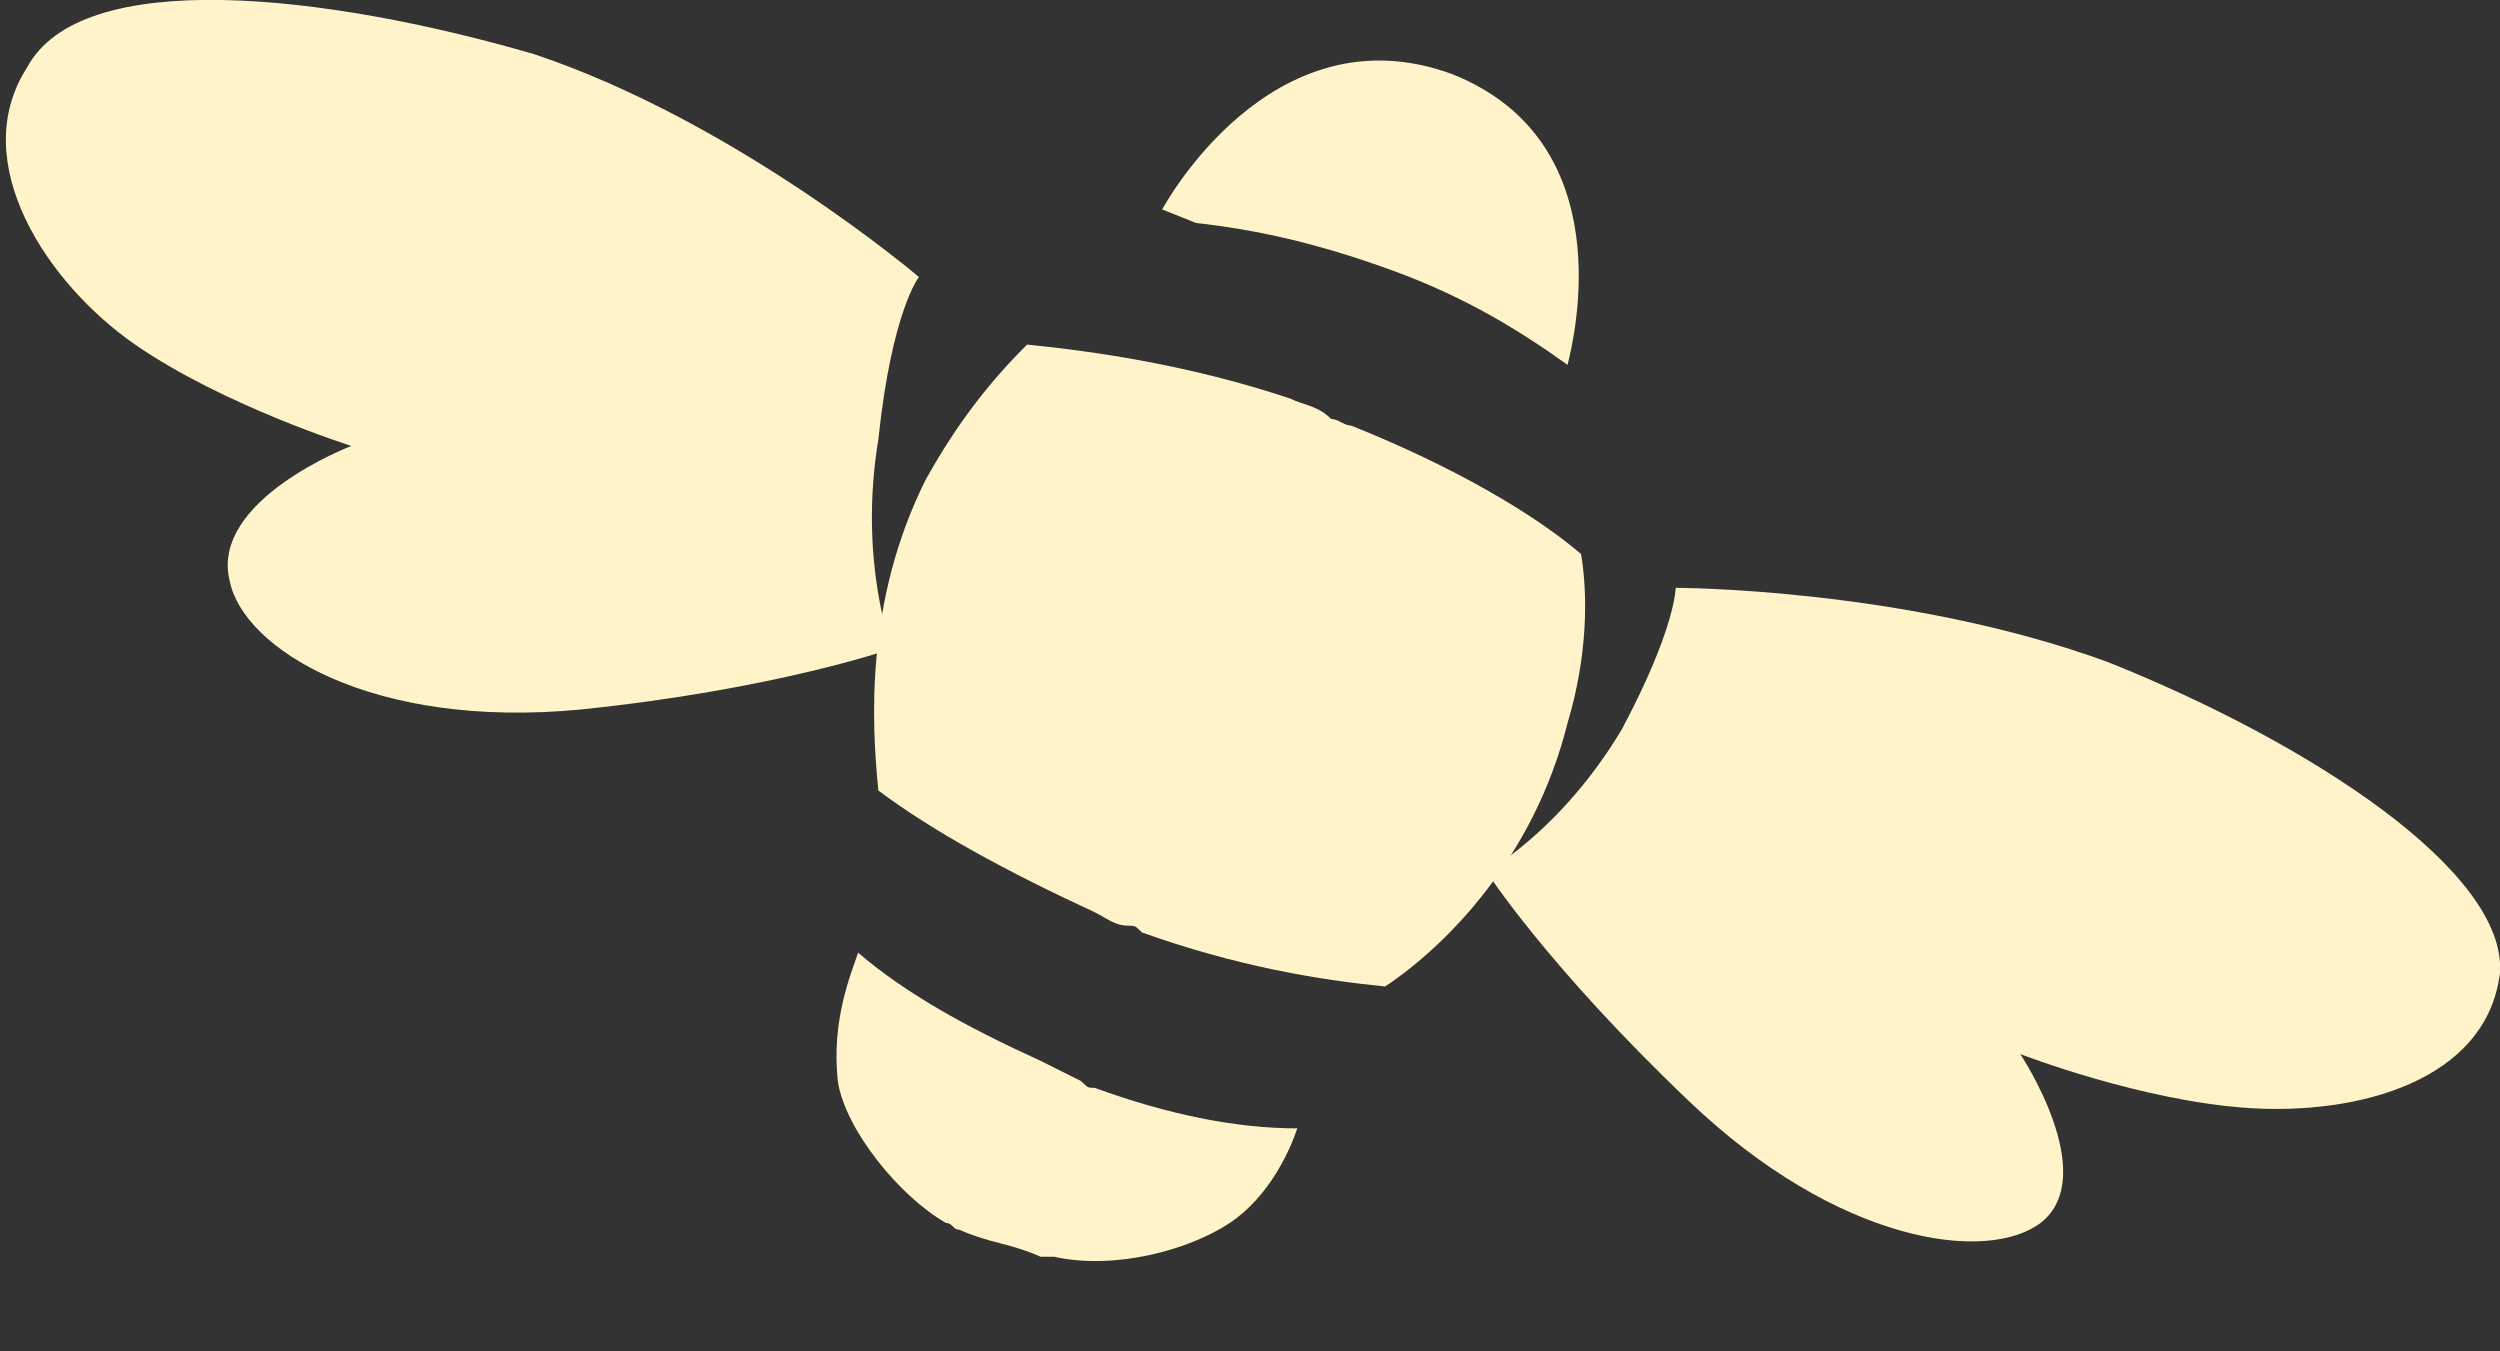 <?xml version="1.0" encoding="utf-8"?>
<!-- Generator: Adobe Illustrator 19.1.0, SVG Export Plug-In . SVG Version: 6.00 Build 0)  -->
<svg version="1.1" id="Calque_1" xmlns="http://www.w3.org/2000/svg" xmlns:xlink="http://www.w3.org/1999/xlink" x="0px" y="0px"
	 viewBox="0 0 37 20" style="enable-background:new 0 0 37 20;" xml:space="preserve">
<rect x="0" y="0" width="37" height="20" fill="#333333" stroke="none"/>
<style type="text/css">
	.st0{fill:#FFF4C9;}
</style>
<g>
	<g>
		<path class="st0" d="M23.2,5.4C23.3,5,24,2.1,21.5,1.1c-2.7-1-4.3,2-4.3,2l0.5,0.2c0.9,0.1,1.8,0.3,2.9,0.7
			C21.7,4.4,22.5,4.9,23.2,5.4z"/>
		<path class="st0" d="M23.2,10.7c0.3-1,0.3-1.9,0.2-2.5c-0.7-0.6-1.9-1.3-3.4-1.9c-0.1,0-0.2-0.1-0.3-0.1C19.5,6,19.3,6,19.1,5.9
			c-1.5-0.5-2.9-0.7-3.9-0.8c-0.5,0.5-1,1.1-1.5,2c-0.9,1.8-0.8,3.6-0.7,4.6c0.8,0.6,1.9,1.2,3.2,1.8c0.2,0.1,0.3,0.2,0.5,0.2
			c0.1,0,0.1,0,0.2,0.1c1.4,0.5,2.6,0.7,3.6,0.8C21.4,14,22.7,12.7,23.2,10.7z"/>
		<path class="st0" d="M16.2,16.1c-0.1,0-0.1,0-0.2-0.1c-0.2-0.1-0.4-0.2-0.6-0.3c-1.1-0.5-2-1-2.7-1.6c-0.1,0.3-0.4,1-0.3,1.9
			c0.1,0.7,0.9,1.7,1.6,2.1c0.1,0,0.1,0.1,0.2,0.1l0,0c0,0,0.2,0.1,0.6,0.2c0.4,0.1,0.6,0.2,0.6,0.2l0,0c0.1,0,0.1,0,0.2,0
			c0.9,0.2,2-0.1,2.6-0.5c0.6-0.4,0.9-1.1,1-1.4C18.3,16.7,17.3,16.5,16.2,16.1z"/>
	</g>
	<path class="st0" d="M24.8,8.7c0,0,3.4,0,6.4,1.1c3,1.2,5.9,3.1,5.8,4.6c-0.2,1.6-2.1,2.1-3.7,2c-1.6-0.1-3.4-0.8-3.4-0.8
		s1.2,1.8,0.3,2.5c-0.8,0.6-3,0.3-5.2-1.8c-2.1-2-3-3.4-3-3.4s1.1-0.6,2-2.1C24.8,9.3,24.8,8.7,24.8,8.7z"/>
	<path class="st0" d="M13.6,4.1c0,0-2.7-2.3-5.7-3.3C4.8-0.1,1.2-0.5,0.4,1C-0.5,2.4,0.7,4.2,2,5.1c1.3,0.9,3.2,1.5,3.2,1.5
		S3.1,7.4,3.4,8.6c0.2,1,2.1,2.2,5.2,1.9c2.9-0.3,4.6-0.9,4.6-0.9s-0.5-1.3-0.2-3.1C13.2,4.6,13.6,4.1,13.6,4.1z"/>
</g>
</svg>
